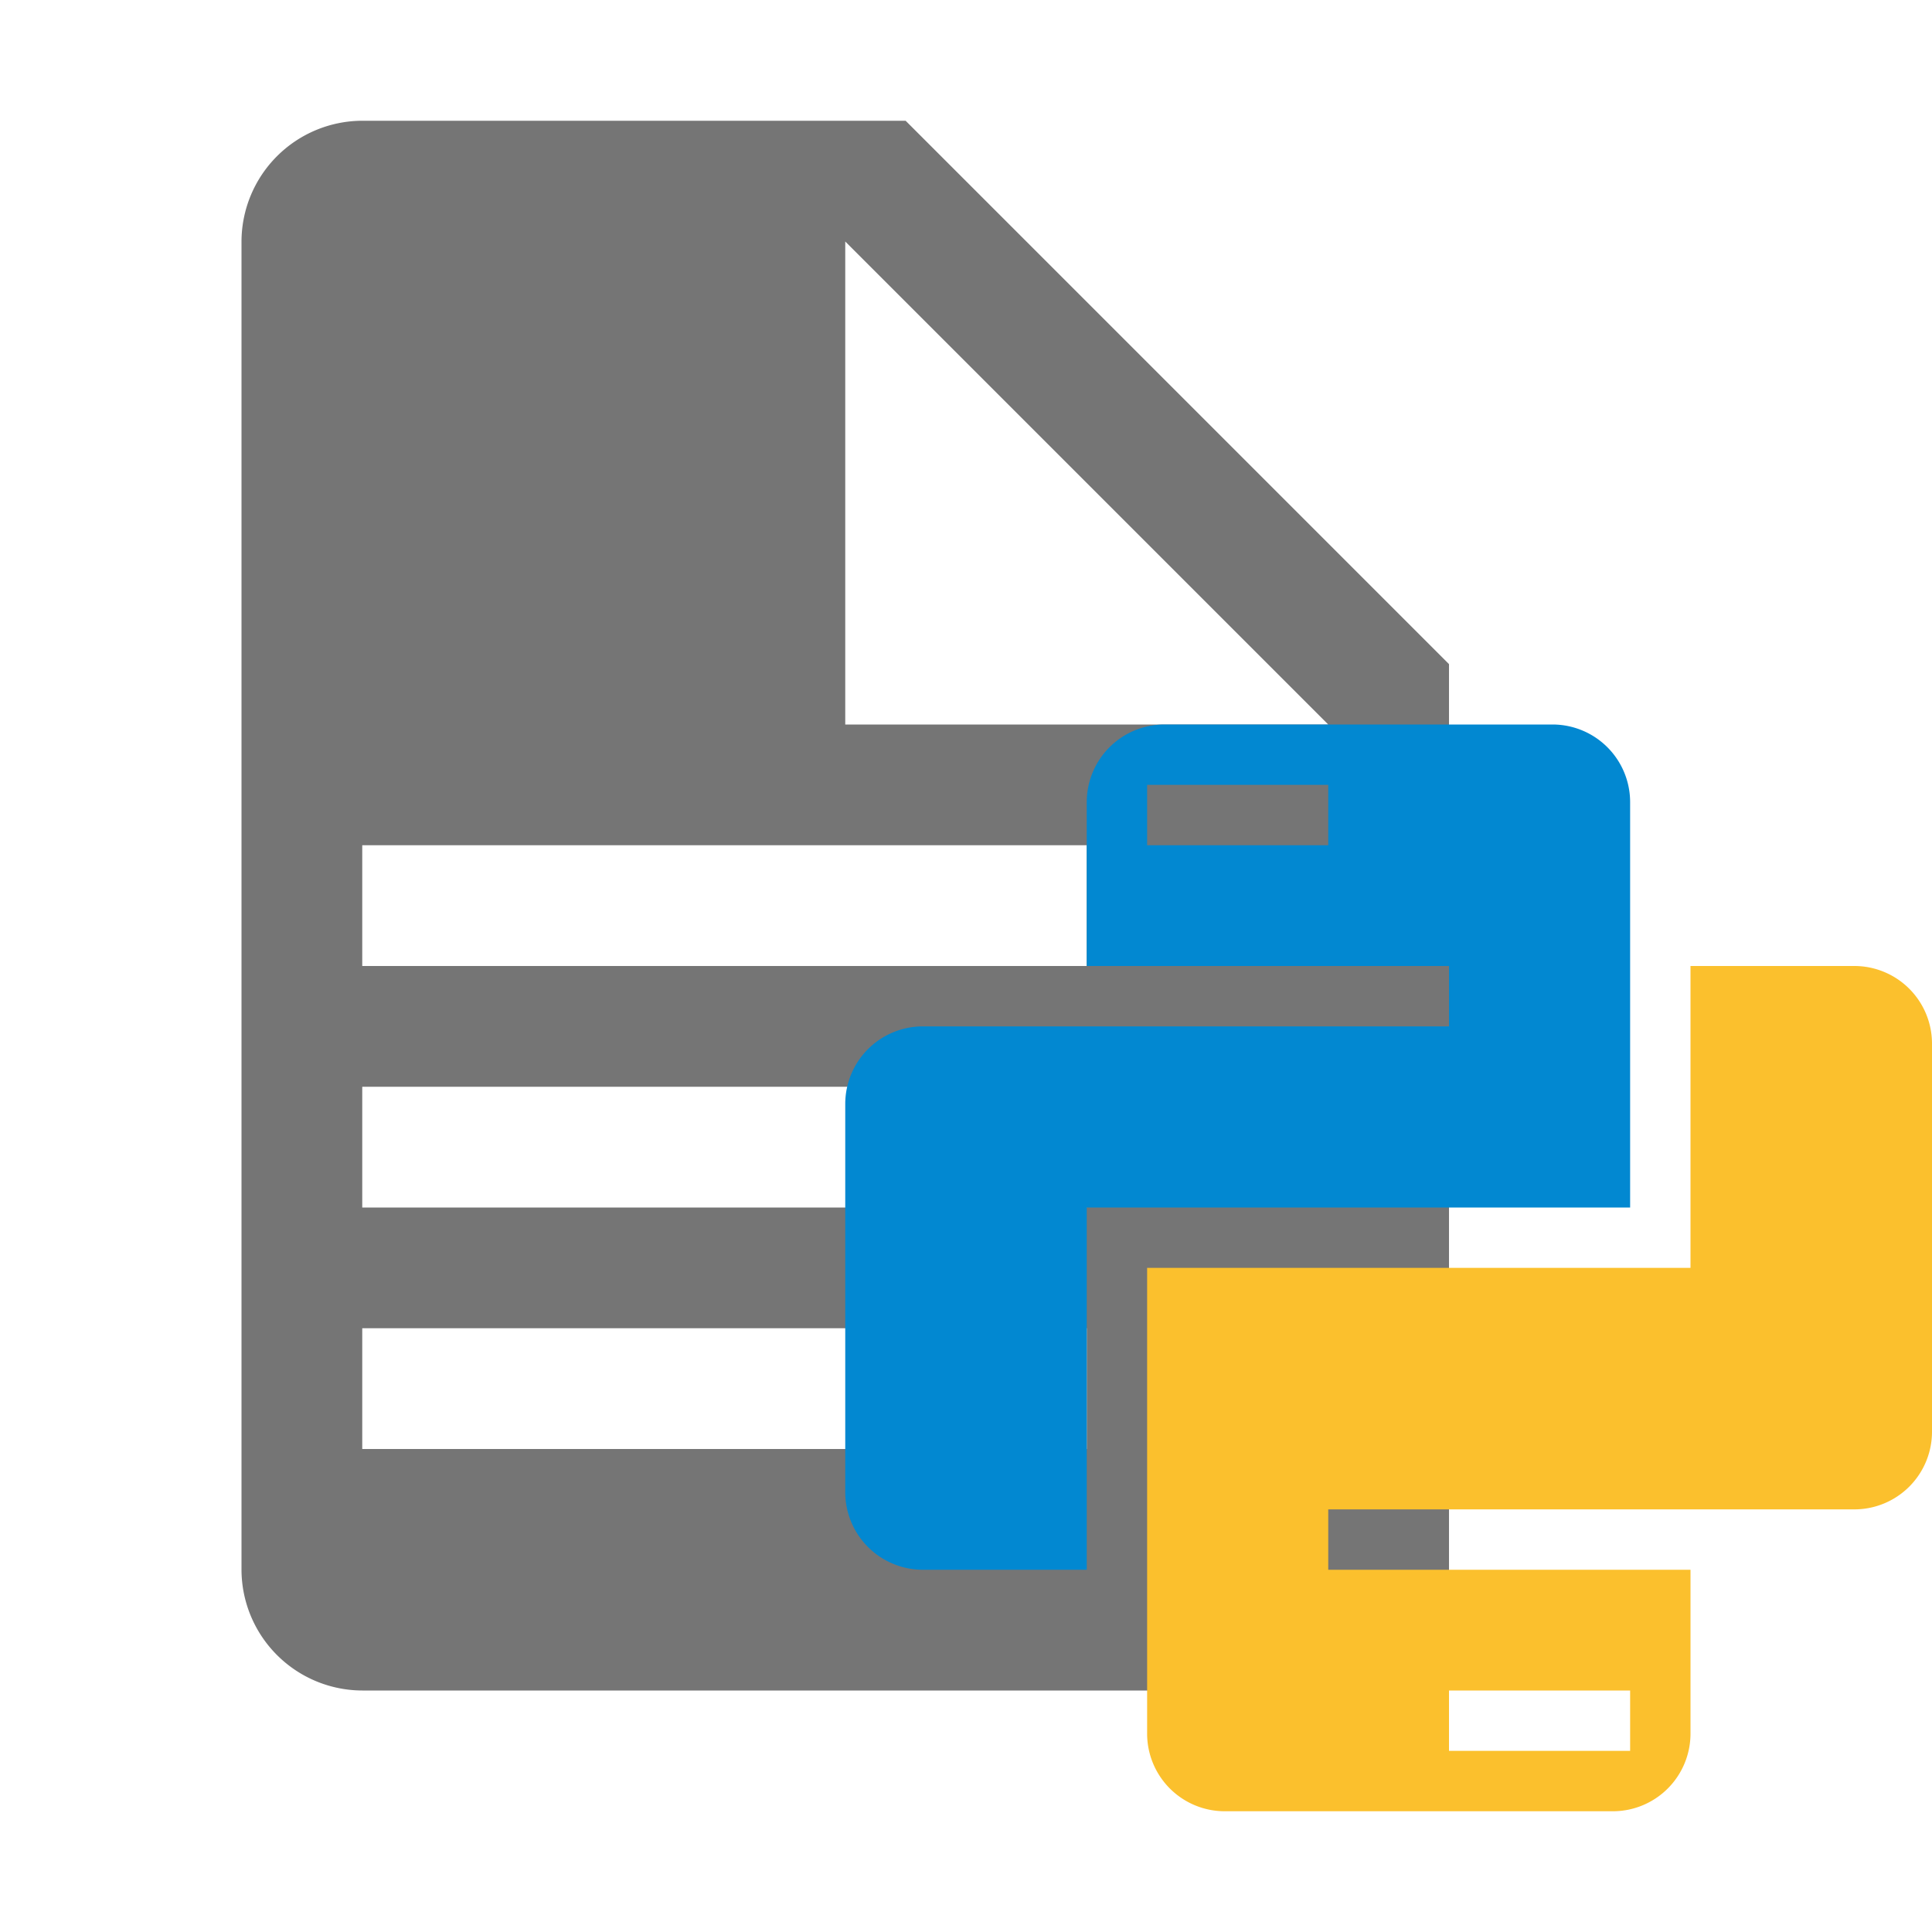 <svg xmlns="http://www.w3.org/2000/svg" viewBox="0 0 32 32"><path fill="#757575" d="M15 2H6a2.006 2.006 0 0 0-2 2v22a2.006 2.006 0 0 0 2 2h16a2 2 0 0 0 2-2V11Zm3 22H6v-2h12Zm0-4H6v-2h12Zm0-4H6v-2h12Zm-4-4V4l8 8Z"/><path fill="#fbc02d" d="M30.714 16H28v5h-9v7.714A1.286 1.286 0 0 0 20.286 30h6.428A1.286 1.286 0 0 0 28 28.714V26h-6v-1h8.714A1.286 1.286 0 0 0 32 23.714v-6.428A1.286 1.286 0 0 0 30.714 16ZM24 28h3v1h-3Z" style="isolation:isolate"/><path fill="#0288d1" d="M25.714 12h-6.428A1.286 1.286 0 0 0 18 13.286V16h6v1h-8.714A1.286 1.286 0 0 0 14 18.286v6.428A1.286 1.286 0 0 0 15.286 26H18v-6h9v-6.714A1.286 1.286 0 0 0 25.714 12ZM22 14h-3v-1h3Z" style="isolation:isolate"/></svg>